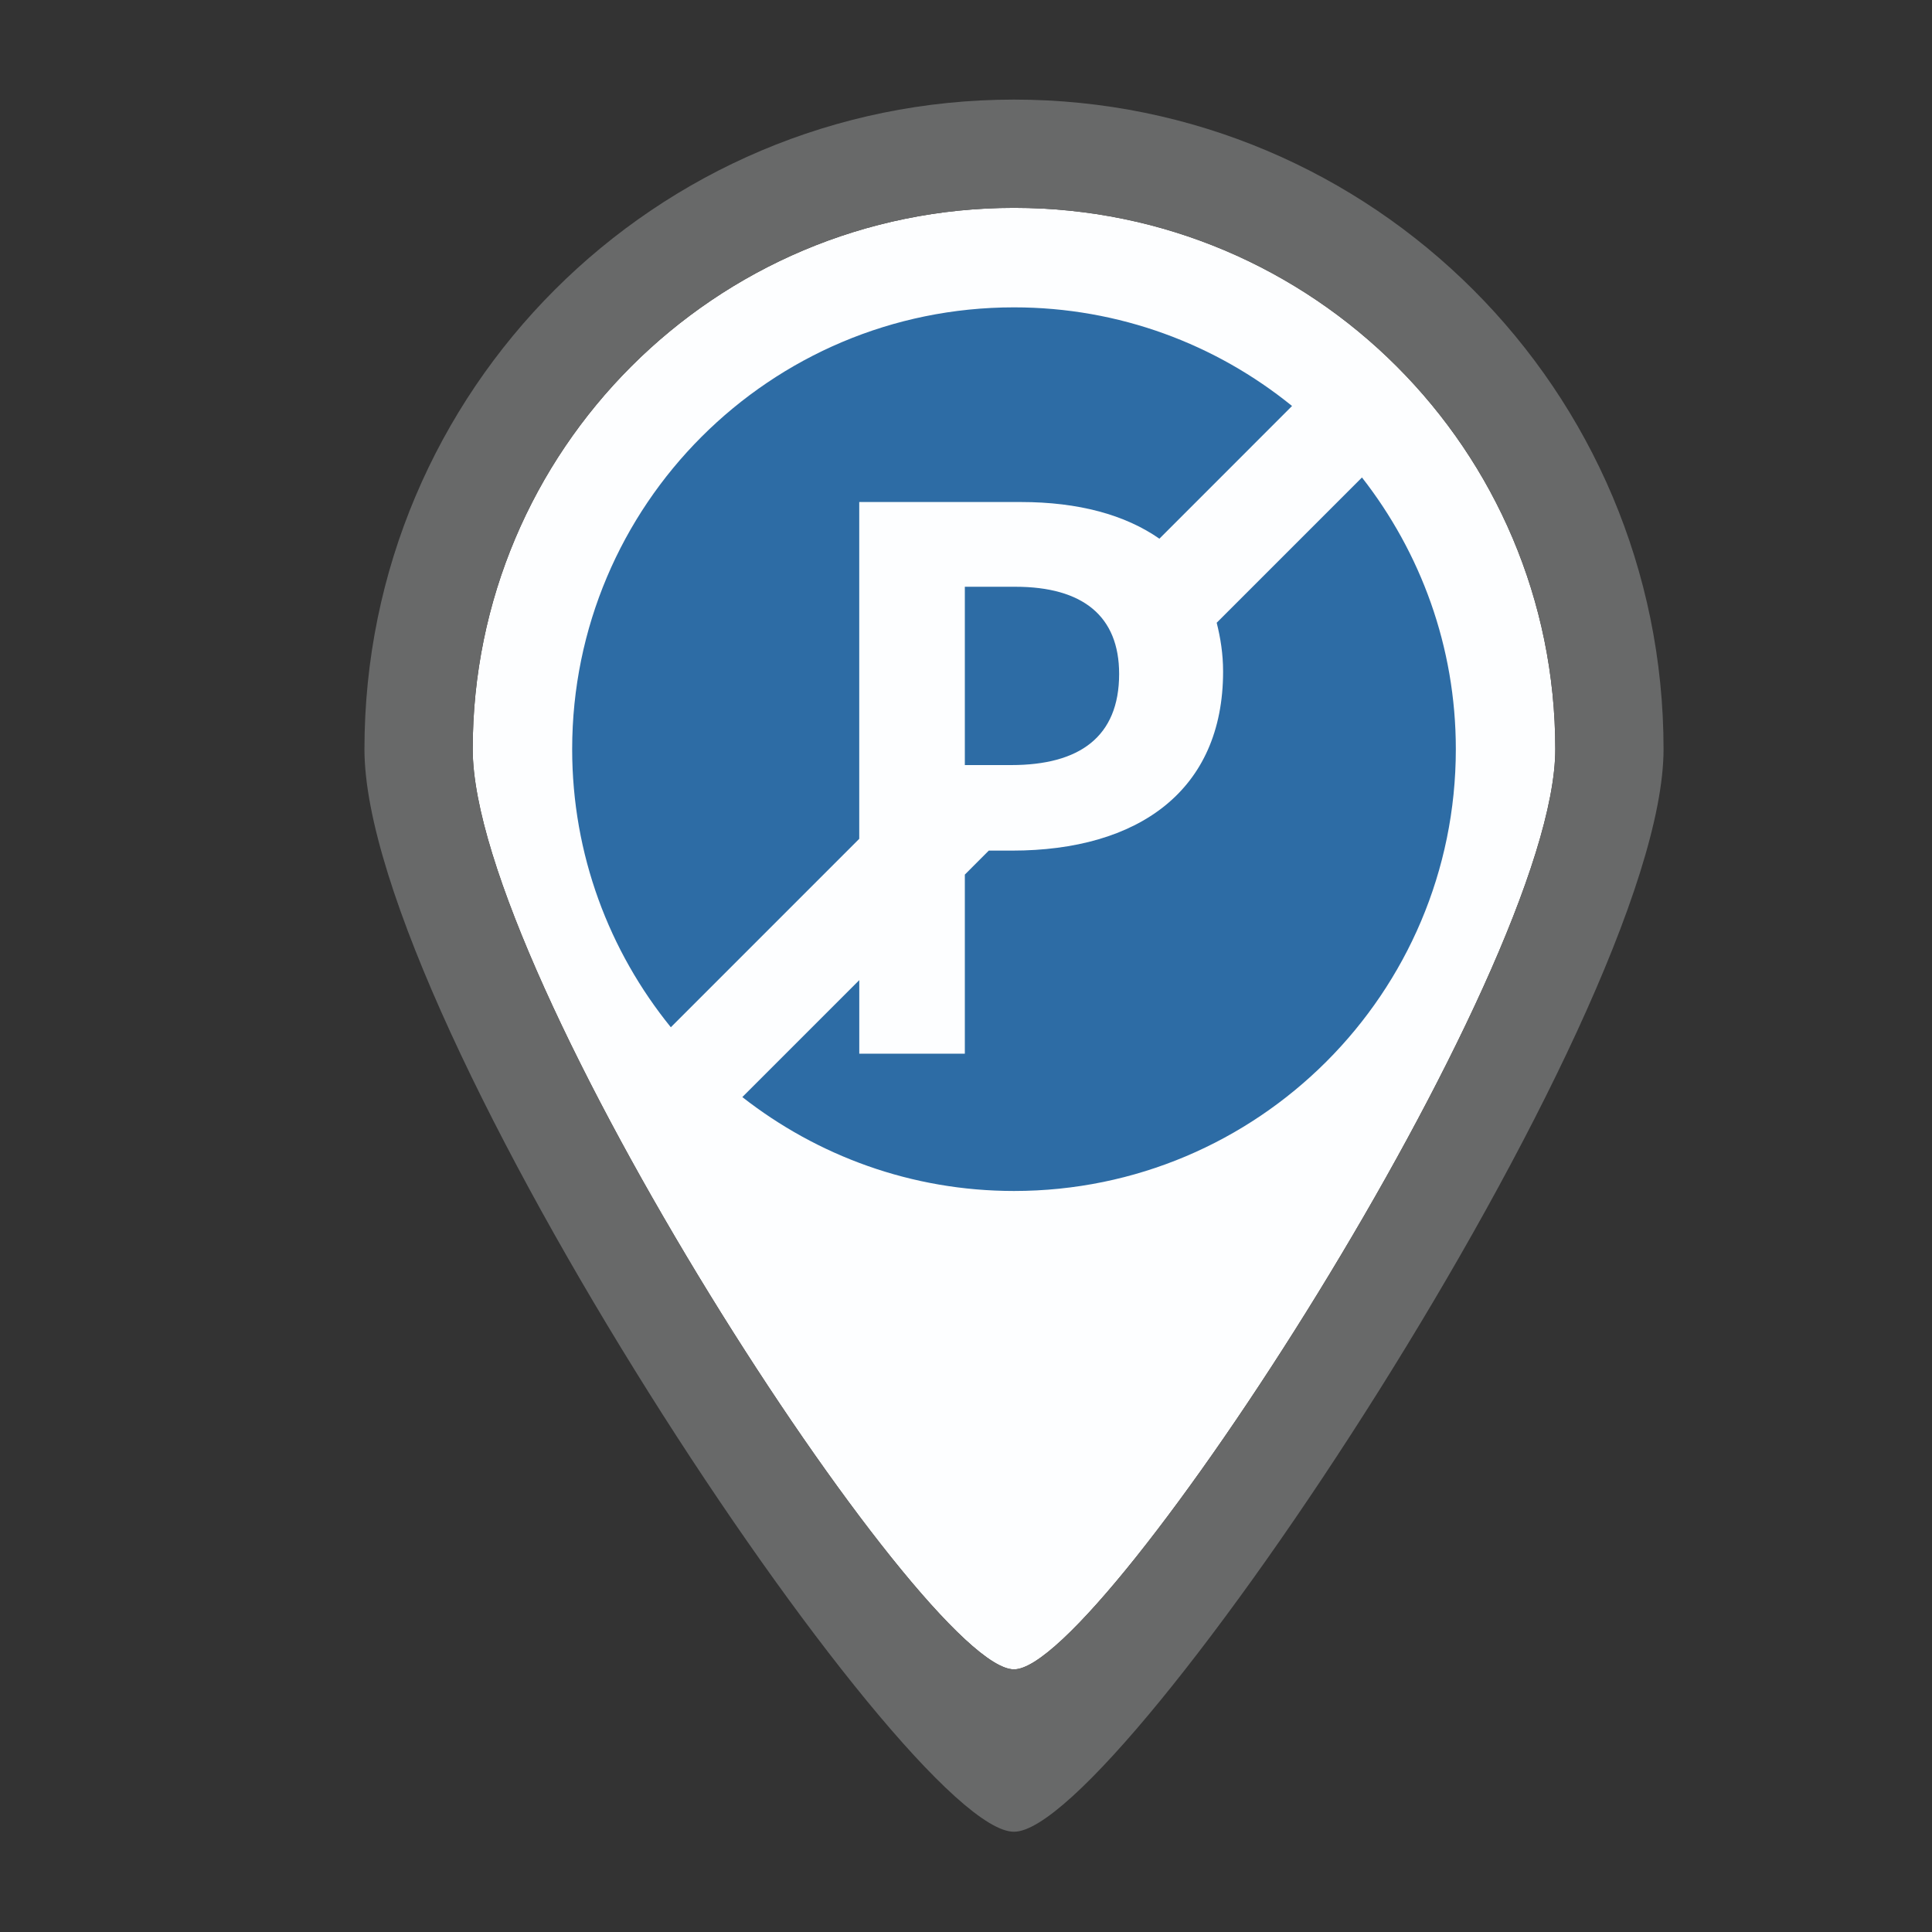 <?xml version="1.0" encoding="utf-8"?>
<!-- Generator: Adobe Illustrator 16.0.4, SVG Export Plug-In . SVG Version: 6.00 Build 0)  -->
<!DOCTYPE svg PUBLIC "-//W3C//DTD SVG 1.1//EN" "http://www.w3.org/Graphics/SVG/1.1/DTD/svg11.dtd">
<svg version="1.1" id="Layer_1" xmlns="http://www.w3.org/2000/svg" xmlns:xlink="http://www.w3.org/1999/xlink" x="0px" y="0px"
	 width="58px" height="58px" viewBox="0 0 58 58" enable-background="new 0 0 58 58" xml:space="preserve">
<rect x="0" y="0" width="58" height="58" fill="#333333" stroke="none"/>
<g>
	<g>
		<g>
			<path fill="#FDFEFF" d="M30.441,6.24c-8.973,0-16.25,7.275-16.25,16.25c0,6.793,13.549,27.639,16.25,27.625
				c2.66,0.014,16.25-20.921,16.25-27.625C46.691,13.516,39.416,6.24,30.441,6.24z"/>
			<path fill="#686969" d="M30.441,2.99c-10.77,0-19.5,8.731-19.5,19.5c0,8.153,16.258,32.518,19.5,32.5
				c3.191,0.018,19.5-24.456,19.5-32.5C49.941,11.722,41.213,2.99,30.441,2.99z M30.441,50.115
				c-2.701,0.014-16.25-20.832-16.25-27.625c0-8.975,7.277-16.25,16.25-16.25c8.975,0,16.25,7.275,16.25,16.25
				C46.691,29.194,33.102,50.129,30.441,50.115z"/>
		</g>
		<path fill="#2D6CA5" d="M30.478,17.615h-1.513v5.353h1.392c2.041,0,3.24-0.84,3.24-2.736
			C33.597,18.504,32.517,17.615,30.478,17.615z"/>
	</g>
	<path fill="#2D6CA5" d="M40.887,14.334l-4.361,4.361c0.113,0.452,0.192,0.931,0.192,1.465c0,3.576-2.545,5.376-6.337,5.376h-0.697
		l-0.719,0.72v5.377h-3.169v-2.209l-3.511,3.511c2.251,1.761,5.077,2.819,8.156,2.819c7.323,0,13.264-5.937,13.264-13.264
		C43.705,19.411,42.646,16.585,40.887,14.334z"/>
	<path fill="#2D6CA5" d="M25.796,15.071h4.85c1.733,0,3.132,0.384,4.16,1.101l3.982-3.984c-2.28-1.85-5.183-2.961-8.347-2.961
		c-7.324,0-13.264,5.937-13.264,13.264c0,3.164,1.112,6.067,2.962,8.348l5.656-5.657V15.071z"/>
</g>
</svg>
